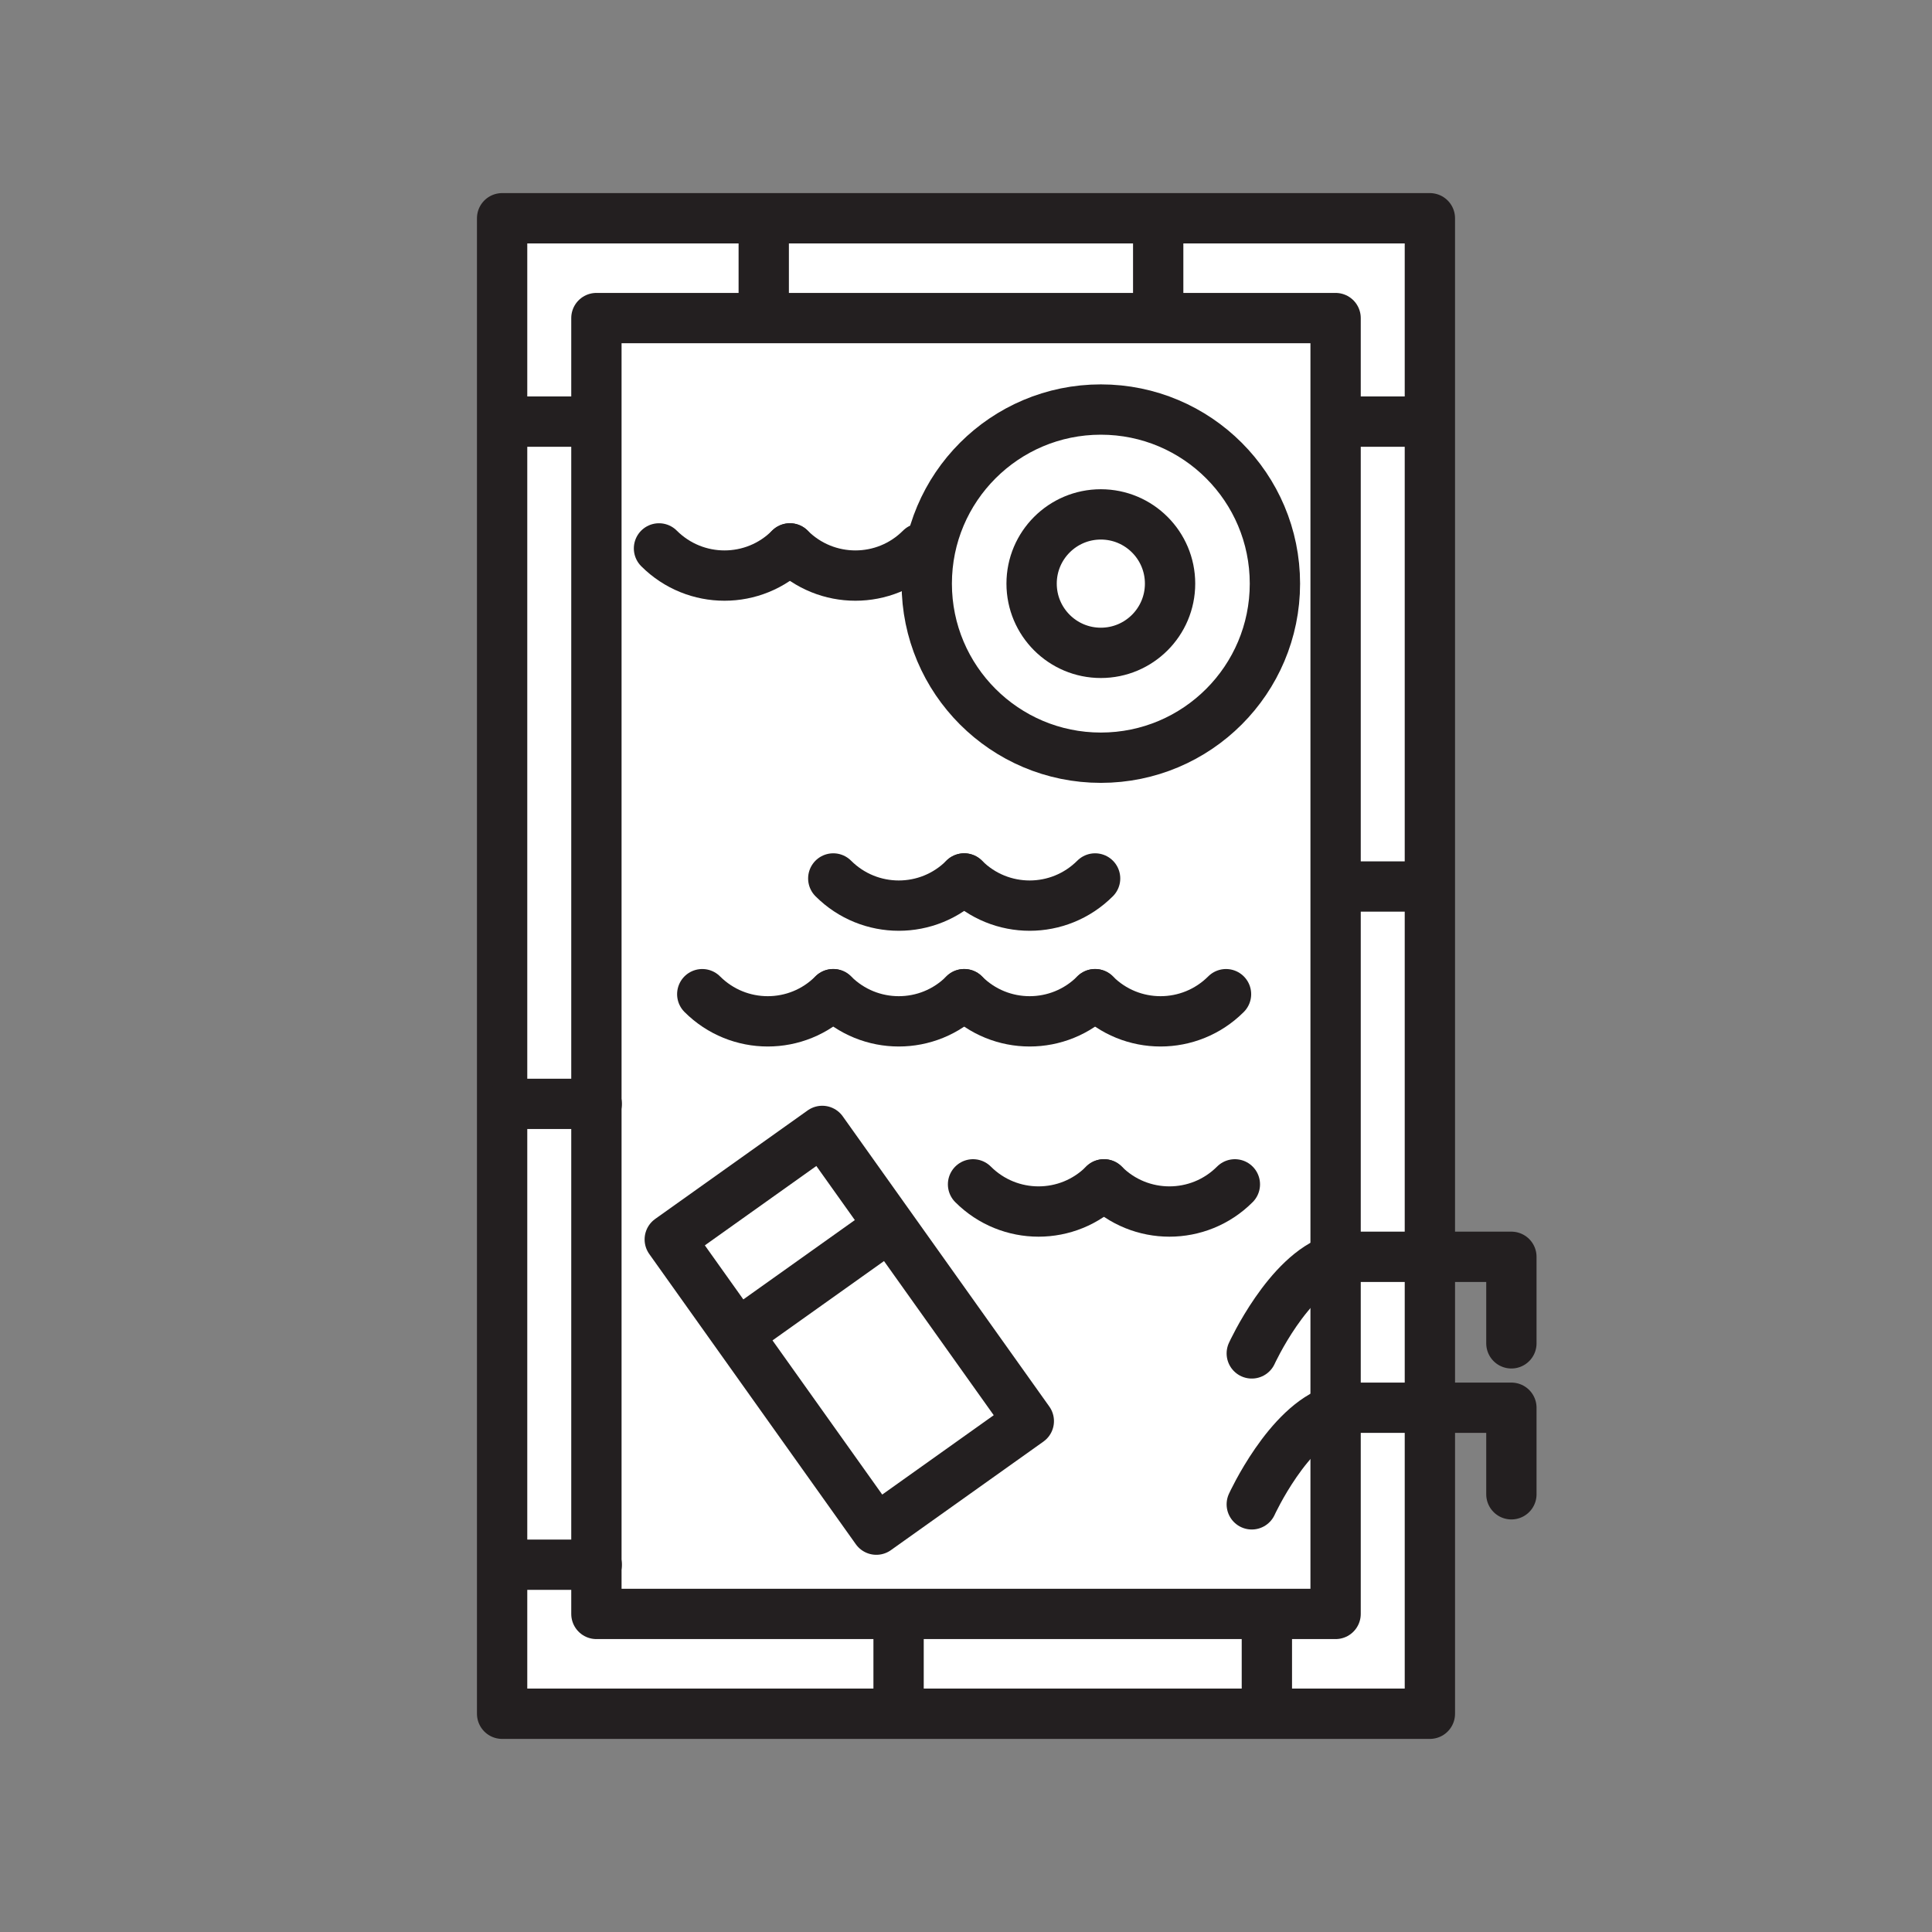 <svg xmlns="http://www.w3.org/2000/svg" viewBox="0 0 1920 1920">
    <rect x="0" y="0" width="1920" height="1920" fill="#808080" stroke="none"/>
    <style>
        .st0{fill:#fff}.st1{fill:none;stroke:#231f20;stroke-width:50;stroke-linecap:round;stroke-linejoin:round;stroke-miterlimit:10}
    </style>
    <path class="st0" d="M499 217v1486.1h922V217H499zm828.3 1386.9H592.7V316.1h734.7v1287.8z" id="Layer_3"/>
    <path class="st0" d="M592.7 1555V316.1h734.7v1287.7H592.7V1555zM921 580c0 95.5 77.5 173 173 173 95.6 0 173-77.5 173-173s-77.4-173-173-173c-95.5 0-173 77.5-173 173zm101.4 832.3l-205.3-288.4-151.5 107.9 205.3 288.4 151.5-107.9z" id="Layer_4"/>
    <ellipse class="st0" cx="1094" cy="580" rx="68.8" ry="68.8" id="Layer_5"/>
    <path class="st0" d="M1025.2 580c0 38 30.8 68.8 68.8 68.8s68.8-30.8 68.8-68.8-30.8-68.8-68.8-68.8-68.8 30.8-68.8 68.8zm68.8-173c95.6 0 173 77.5 173 173s-77.4 173-173 173c-95.5 0-173-77.5-173-173s77.5-173 173-173z" id="Layer_6"/>
    <path transform="rotate(-35.442 844.053 1322.01)" class="st0" d="M751 1145h186v354H751z" id="Layer_7"/>
    <g id="STROKES">
        <g id="XMLID_2_">
            <path class="st1" d="M1421 1399v304.1H499V216.9h922V1249z"/>
            <path class="st1" d="M1327.3 1401.3v202.6H592.7V316.1h734.6v935.2z"/>
            <path class="st1" d="M759 225v86"/>
            <path class="st1" d="M1151 219v91"/>
            <path class="st1" d="M1339 419h64"/>
            <path class="st1" d="M1329 881h90"/>
            <path class="st1" d="M1259 1607v90"/>
            <path class="st1" d="M893 1613v86"/>
            <path class="st1" d="M593 1555h-92"/>
            <path class="st1" d="M593 1097h-86"/>
            <path class="st1" d="M585 419h-82"/>
            <path class="st1" d="M697.9 988c36 36 94.2 36 130.1 0"/>
            <path class="st1" d="M828.1 988c36 36 94.2 36 130.1 0"/>
            <path class="st1" d="M958.2 988c36 36 94.1 36 130.1 0"/>
            <path class="st1" d="M1088.3 988c35.9 36 94.1 36 130.1 0"/>
            <path class="st1" d="M828.1 873c36 36 94.2 36 130.1 0"/>
            <path class="st1" d="M958.2 873c36 36 94.1 36 130.1 0"/>
            <path class="st1" d="M654.9 545c36 36 94.2 36 130.1 0"/>
            <path class="st1" d="M785 545c36 36 94.2 36 130.1 0"/>
            <path class="st1" d="M967 1177c36 36 94.2 36 130.1 0"/>
            <path class="st1" d="M1097.1 1177c35.9 36 94.2 36 130.1 0"/>
            <path class="st1" d="M1267 580c0 95.5-77.4 173-173 173-95.5 0-173-77.5-173-173s77.5-173 173-173c95.6 0 173 77.5 173 173z"/>
            <ellipse class="st1" cx="1094" cy="580" rx="68.8" ry="68.8"/>
            <path transform="rotate(-35.442 844.03 1321.992)" class="st1" d="M751 1145h186v354H751z"/>
            <path class="st1" d="M741 1320.4l135.2-96.2"/>
            <path class="st1" d="M1244 1345s36.2-79.1 83.3-93.7c4.8-1.5 9.7-2.3 14.7-2.3h160v86"/>
            <path class="st1" d="M1244 1495s36.2-79.1 83.3-93.7c4.8-1.5 9.7-2.3 14.7-2.3h160v86"/>
        </g>
    </g>
</svg>
